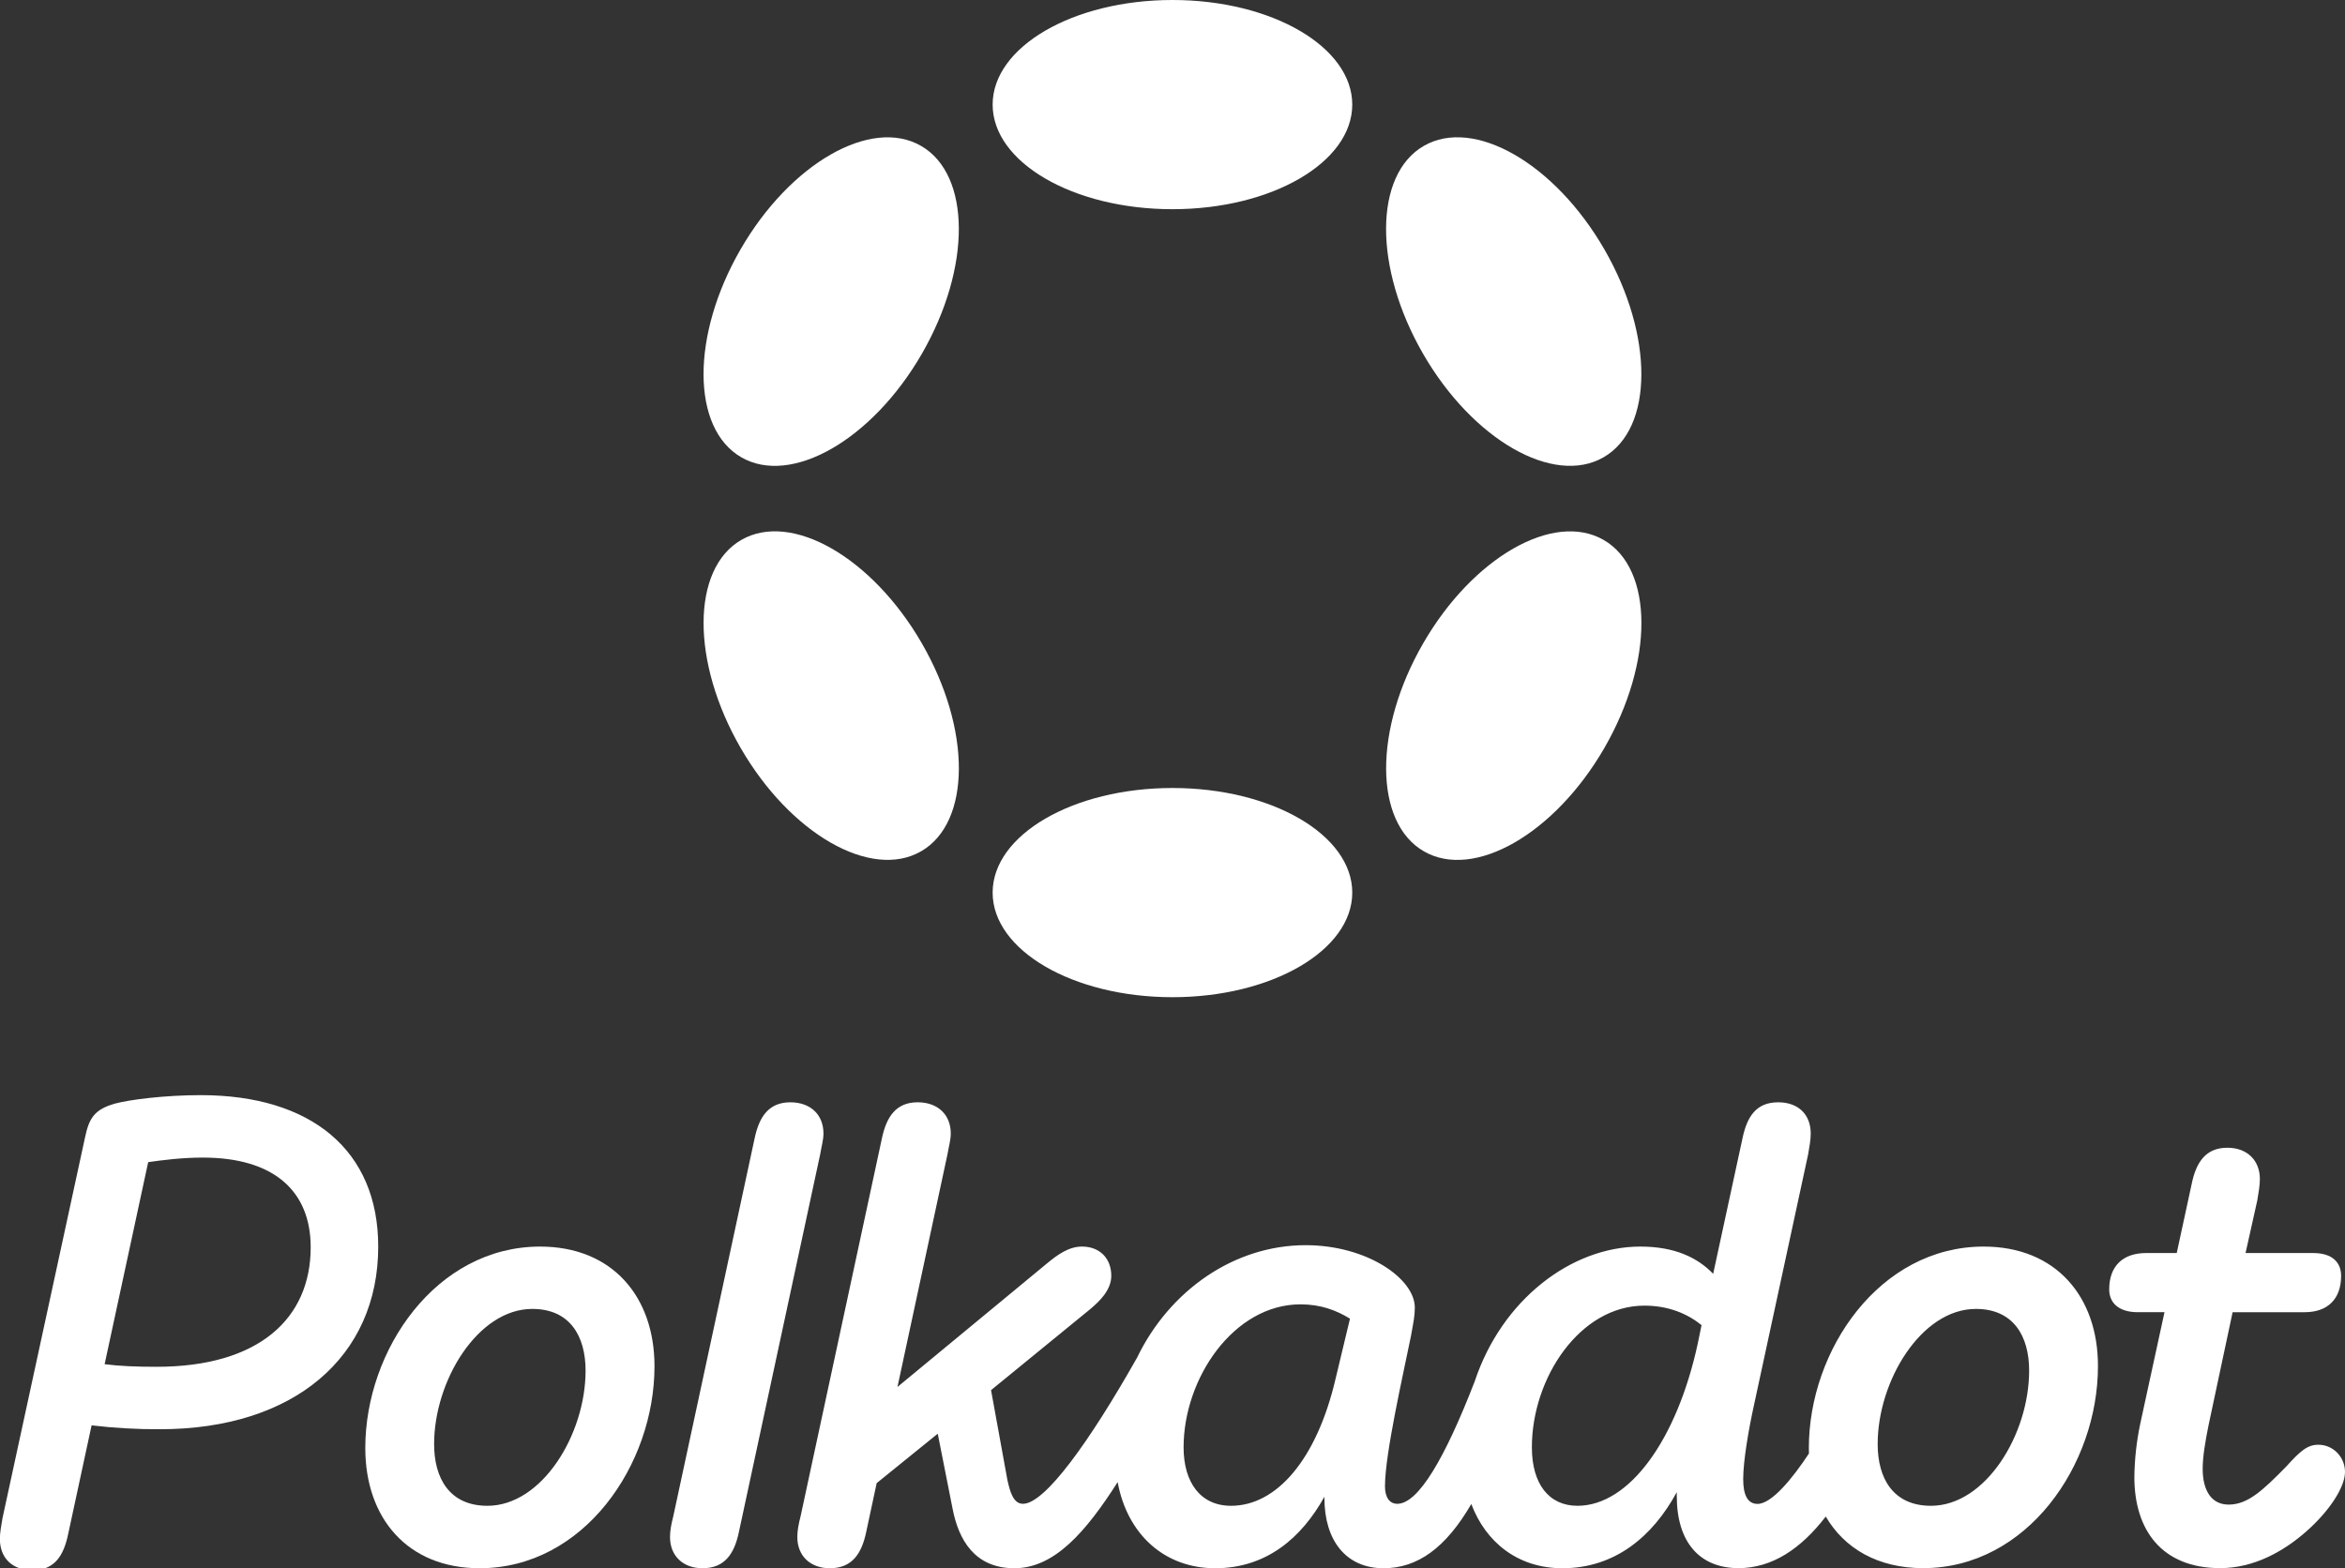 <?xml version="1.0" encoding="utf-8"?>
<!-- Generator: Adobe Illustrator 26.0.1, SVG Export Plug-In . SVG Version: 6.00 Build 0)  -->
<svg version="1.1" id="Content" xmlns="http://www.w3.org/2000/svg" xmlns:xlink="http://www.w3.org/1999/xlink" x="0px" y="0px"
	 viewBox="0 0 2357.9 1577.2" style="enable-background:new 0 0 2357.9 1577.2;" xml:space="preserve">
<rect x="0" y="0" width="2357.9" height="1577.2" fill="#333333" stroke="none"/>
<style type="text/css">
	.st0{fill:#FFFFFF;}
</style>
<path class="st0" d="M201.9,1101.4c-36.6,0-71.9,4.6-86.3,8.5c-20.9,5.9-26.1,15-30.1,34l-83,383c-1.3,7.8-2.6,14.4-2.6,20.9
	c0,19,12.4,31.4,32.7,31.4c22.2,0,31.4-14.4,36-36.6l23.5-109.1c22.8,2.7,45.7,4,68.6,3.9c135.3,0,219.6-73.2,219.6-183.6
	C380.4,1157,313,1101.4,201.9,1101.4z M157.5,1374.6c-20.9,0-37.2-0.7-52.3-2.6l43.8-203.2c13.7-2,34-4.6,54.9-4.6
	c71.9,0,108.5,34,108.5,90.2C312.4,1326.2,260.1,1374.6,157.5,1374.6z"/>
<path class="st0" d="M2331.1,1453c-11.1,0-18.3,6.5-32,21.6c-24.2,24.8-39.2,38.6-58.2,38.6c-17,0-26.1-13.7-26.1-36
	c0-12.4,2.6-27.4,5.9-43.8l24.2-113.7h72.5c22.9,0,36.6-13.1,36.6-36.6c0-13.1-8.5-22.9-28.1-22.9h-68l11.8-52.9
	c1.3-7.8,2.6-15,2.6-21.6c0-18.3-12.4-31.4-32.7-31.4c-21.6,0-31.4,14.4-35.9,36.6l-15,69.3h-30.7c-23.5,0-37.2,13.1-37.2,36.6
	c0,13.1,9.1,22.9,28.8,22.9h26.8L2152,1432c-3.7,17.6-5.7,35.6-5.9,53.6c0,52.9,27.4,91.5,86.3,91.5c34,0,64.1-17,86.9-37.2
	c22.2-19.6,38.6-43.8,38.6-59.5C2357.9,1465.4,2346.1,1453,2331.1,1453z"/>
<path class="st0" d="M828,1140c0-19-13.1-31.4-33.3-31.4c-21.6,0-31.4,14.4-36,36.6L677,1524.9c-2,7.8-3.3,14.4-3.3,20.9
	c0,19,13.1,31.4,32.7,31.4c22.2,0,32-14.4,36.6-36.6l81.7-379.7C826,1153,828,1146.5,828,1140z"/>
<path class="st0" d="M1994.6,1253.7c-104.6,0-175.8,103.9-175.8,202.6c0,1.8,0,3.7,0.1,5.5c-16.4,24.9-37.4,50.7-51.7,50.7
	c-10.4,0-14.4-9.8-14.4-24.8c0-18.3,5.2-49,11.1-75.8l54.2-251c1.3-7.8,2.6-14.4,2.6-20.9c0-19-12.4-31.4-32.7-31.4
	c-22.2,0-31.4,14.4-36,36.6l-29.4,135.9c-15.7-16.3-38.6-27.4-73.2-27.4c-69.4,0-139.3,53.5-166.5,135.4
	c-30,77.5-56.8,123.3-77.9,123.3c-7.8,0-12.4-6.5-12.4-17.6c0-32.7,18.3-112.4,26.1-151c2.6-14.4,3.9-20.2,3.9-28.8
	c0-28.8-47.7-62.7-109.8-62.7c-71.8,0-136.8,45.5-169.4,113c-48.4,85.6-92.9,147.1-114.8,147.1c-9.8,0-13.1-12.4-15.7-24.2
	l-16.4-90.1l100-81.7c9.2-7.8,20.9-19,20.9-33.3c0-17.7-11.8-29.4-29.4-29.4c-13.1,0-24.2,7.8-35.3,17l-150.3,124.2l50.3-234
	c1.3-7.8,3.3-14.4,3.3-20.9c0-19-13.1-31.4-33.3-31.4c-21.6,0-31.4,14.4-36,36.6L805,1524.9c-2,7.8-3.3,14.4-3.3,20.9
	c0,19,13.1,31.4,32.7,31.4c22.2,0,32-14.4,36.6-36.6l10.5-49l61.4-49.7l15,75.8c5.9,30.1,21.6,59.5,62.1,59.5
	c40.3,0,72-36.8,103.8-86.6c9.6,52.1,46.7,86.6,98.1,86.6c51.6,0,86.9-30.7,109.8-71.9v1.3c0,42.5,21.6,70.6,59.5,70.6
	c34.3,0,62.7-20.7,88.2-64.6c14.4,38.3,46.7,64.6,91.6,64.6c52.9,0,90.8-32,115-76.5v3.9c0,47,23.5,72.5,62.1,72.5
	c34,0,63-19.8,87.7-51.9c18.8,32.2,52.5,51.9,97.9,51.9c104.6,0,175.8-103.9,175.8-203.2C2109.6,1304,2067.1,1253.7,1994.6,1253.7z
	 M1343,1386.3c-19,81.7-59.5,128.1-105.2,128.1c-30.7,0-47.7-23.5-47.7-58.8c0-69.3,50.3-143.8,117.6-143.8
	c20.2,0,35.9,5.9,49.7,14.4L1343,1386.3z M1707,1351.7c-20.9,96.1-68.6,162.7-120.9,162.7c-28.8,0-45.8-22.2-45.8-58.8
	c0-69.9,48.4-142.5,113.1-142.5c24.8,0,43.8,8.5,57.5,19.6L1707,1351.7z M1941.6,1514.4c-37.9,0-53.6-27.4-53.6-62.1
	c0-63.4,43.8-135.9,98.7-135.9c37.9,0,53.6,27.4,53.6,62.1C2040.3,1442.6,1996.5,1514.4,1941.6,1514.4z"/>
<path class="st0" d="M543.1,1253.7c-104.6,0-175.8,103.9-175.8,202.6c0,70.6,42.5,120.9,115,120.9c104.6,0,175.8-103.9,175.8-203.2
	C658.1,1304,615.6,1253.7,543.1,1253.7z M490.1,1514.4c-37.9,0-53.6-27.4-53.6-62.1c0-63.4,43.8-135.9,98.7-135.9
	c37.9,0,53.6,27.4,53.6,62.1C588.8,1442.6,545,1514.4,490.1,1514.4z"/>
<ellipse class="st0" cx="1178.9" cy="105.2" rx="180.8" ry="105.2"/>
<ellipse class="st0" cx="1178.9" cy="897.7" rx="180.8" ry="105.2"/>
<ellipse transform="matrix(0.5 -0.866 0.866 0.5 155.206 875.478)" class="st0" cx="835.8" cy="303.3" rx="180.8" ry="105.2"/>
<ellipse transform="matrix(0.5 -0.866 0.866 0.5 155.198 1667.958)" class="st0" cx="1522.1" cy="699.6" rx="180.8" ry="105.2"/>
<ellipse transform="matrix(0.866 -0.5 0.5 0.866 -237.806 511.62)" class="st0" cx="835.8" cy="699.6" rx="105.2" ry="180.8"/>
<ellipse transform="matrix(0.866 -0.5 0.5 0.866 52.256 801.682)" class="st0" cx="1522.1" cy="303.3" rx="105.2" ry="180.8"/>
</svg>

